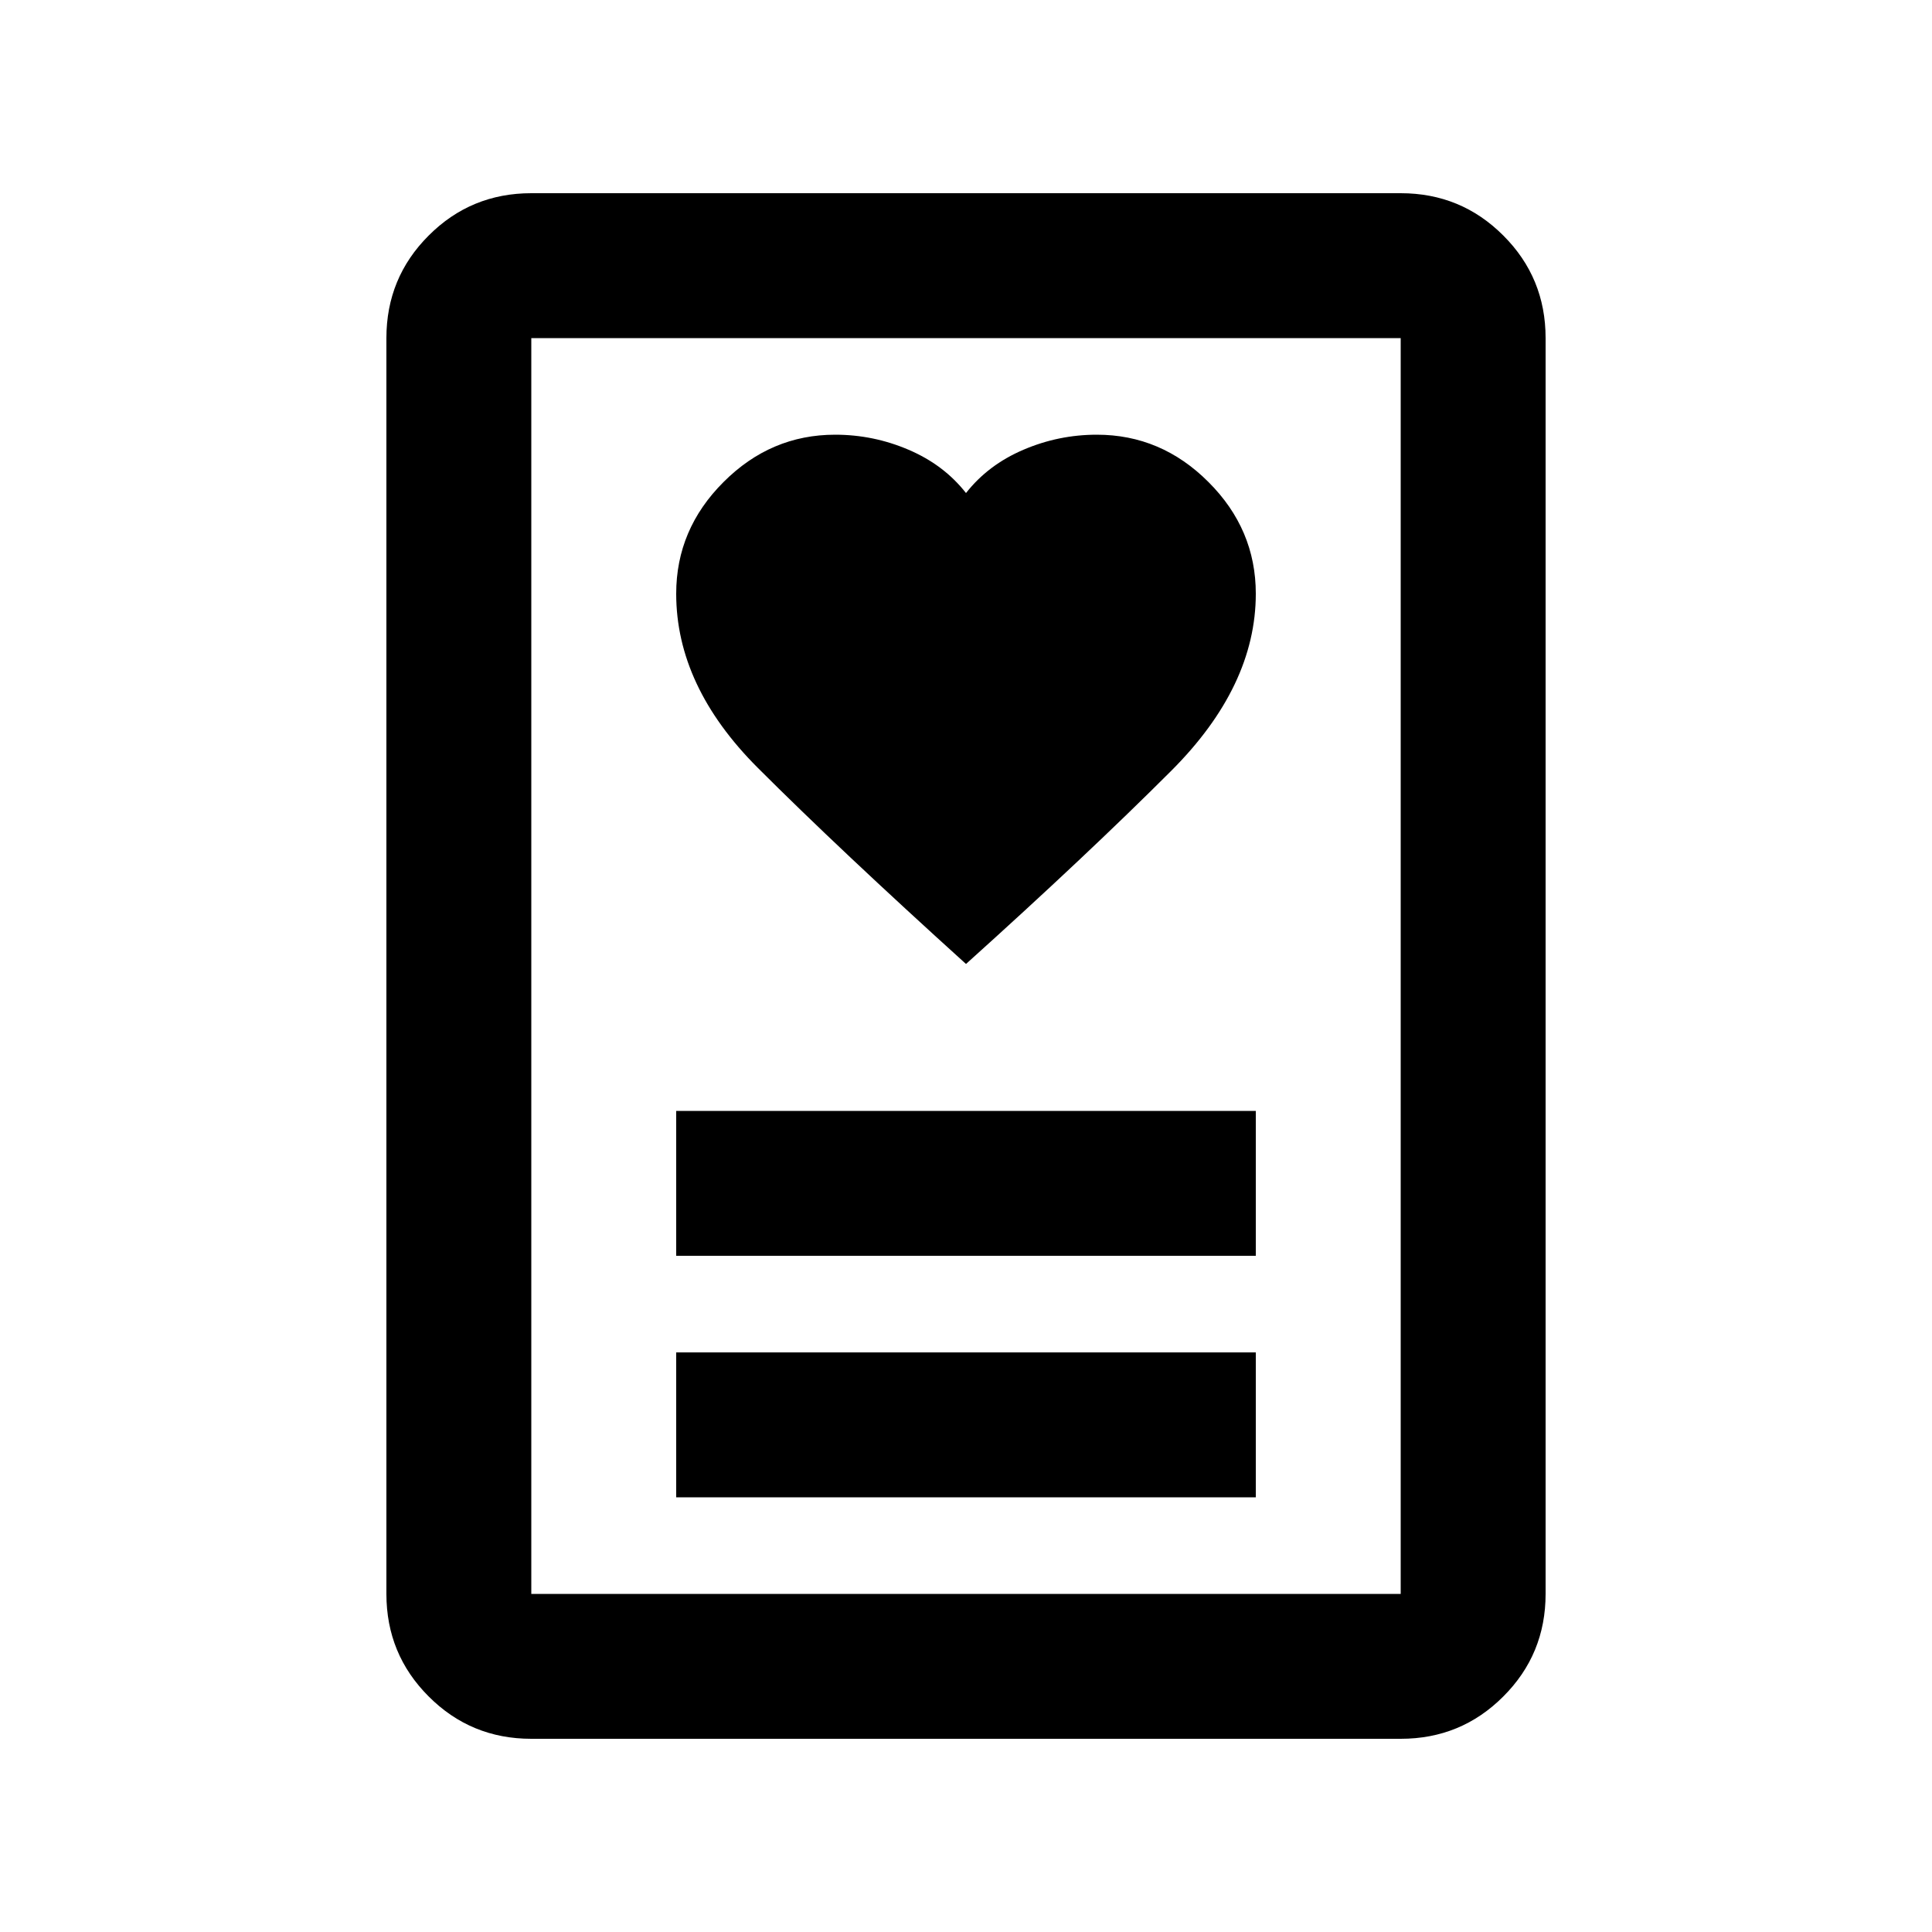 <svg xmlns="http://www.w3.org/2000/svg" height="20" width="20"><path d="M7 15.5h6V14H7ZM7 13h6v-1.5H7Zm3-3.021q1.25-1.125 2.125-2T13 6.146q0-.667-.49-1.156-.489-.49-1.156-.49-.396 0-.76.156-.365.156-.594.448-.229-.292-.594-.448-.364-.156-.76-.156-.667 0-1.156.49Q7 5.479 7 6.146q0 .958.844 1.802.844.844 2.156 2.031ZM14.5 18h-9q-.625 0-1.062-.438Q4 17.125 4 16.5v-13q0-.625.438-1.062Q4.875 2 5.5 2h9q.625 0 1.062.438Q16 2.875 16 3.5v13q0 .625-.438 1.062Q15.125 18 14.5 18Zm-9-1.5h9v-13h-9v13Zm0 0v-13 13Z"/></svg>
